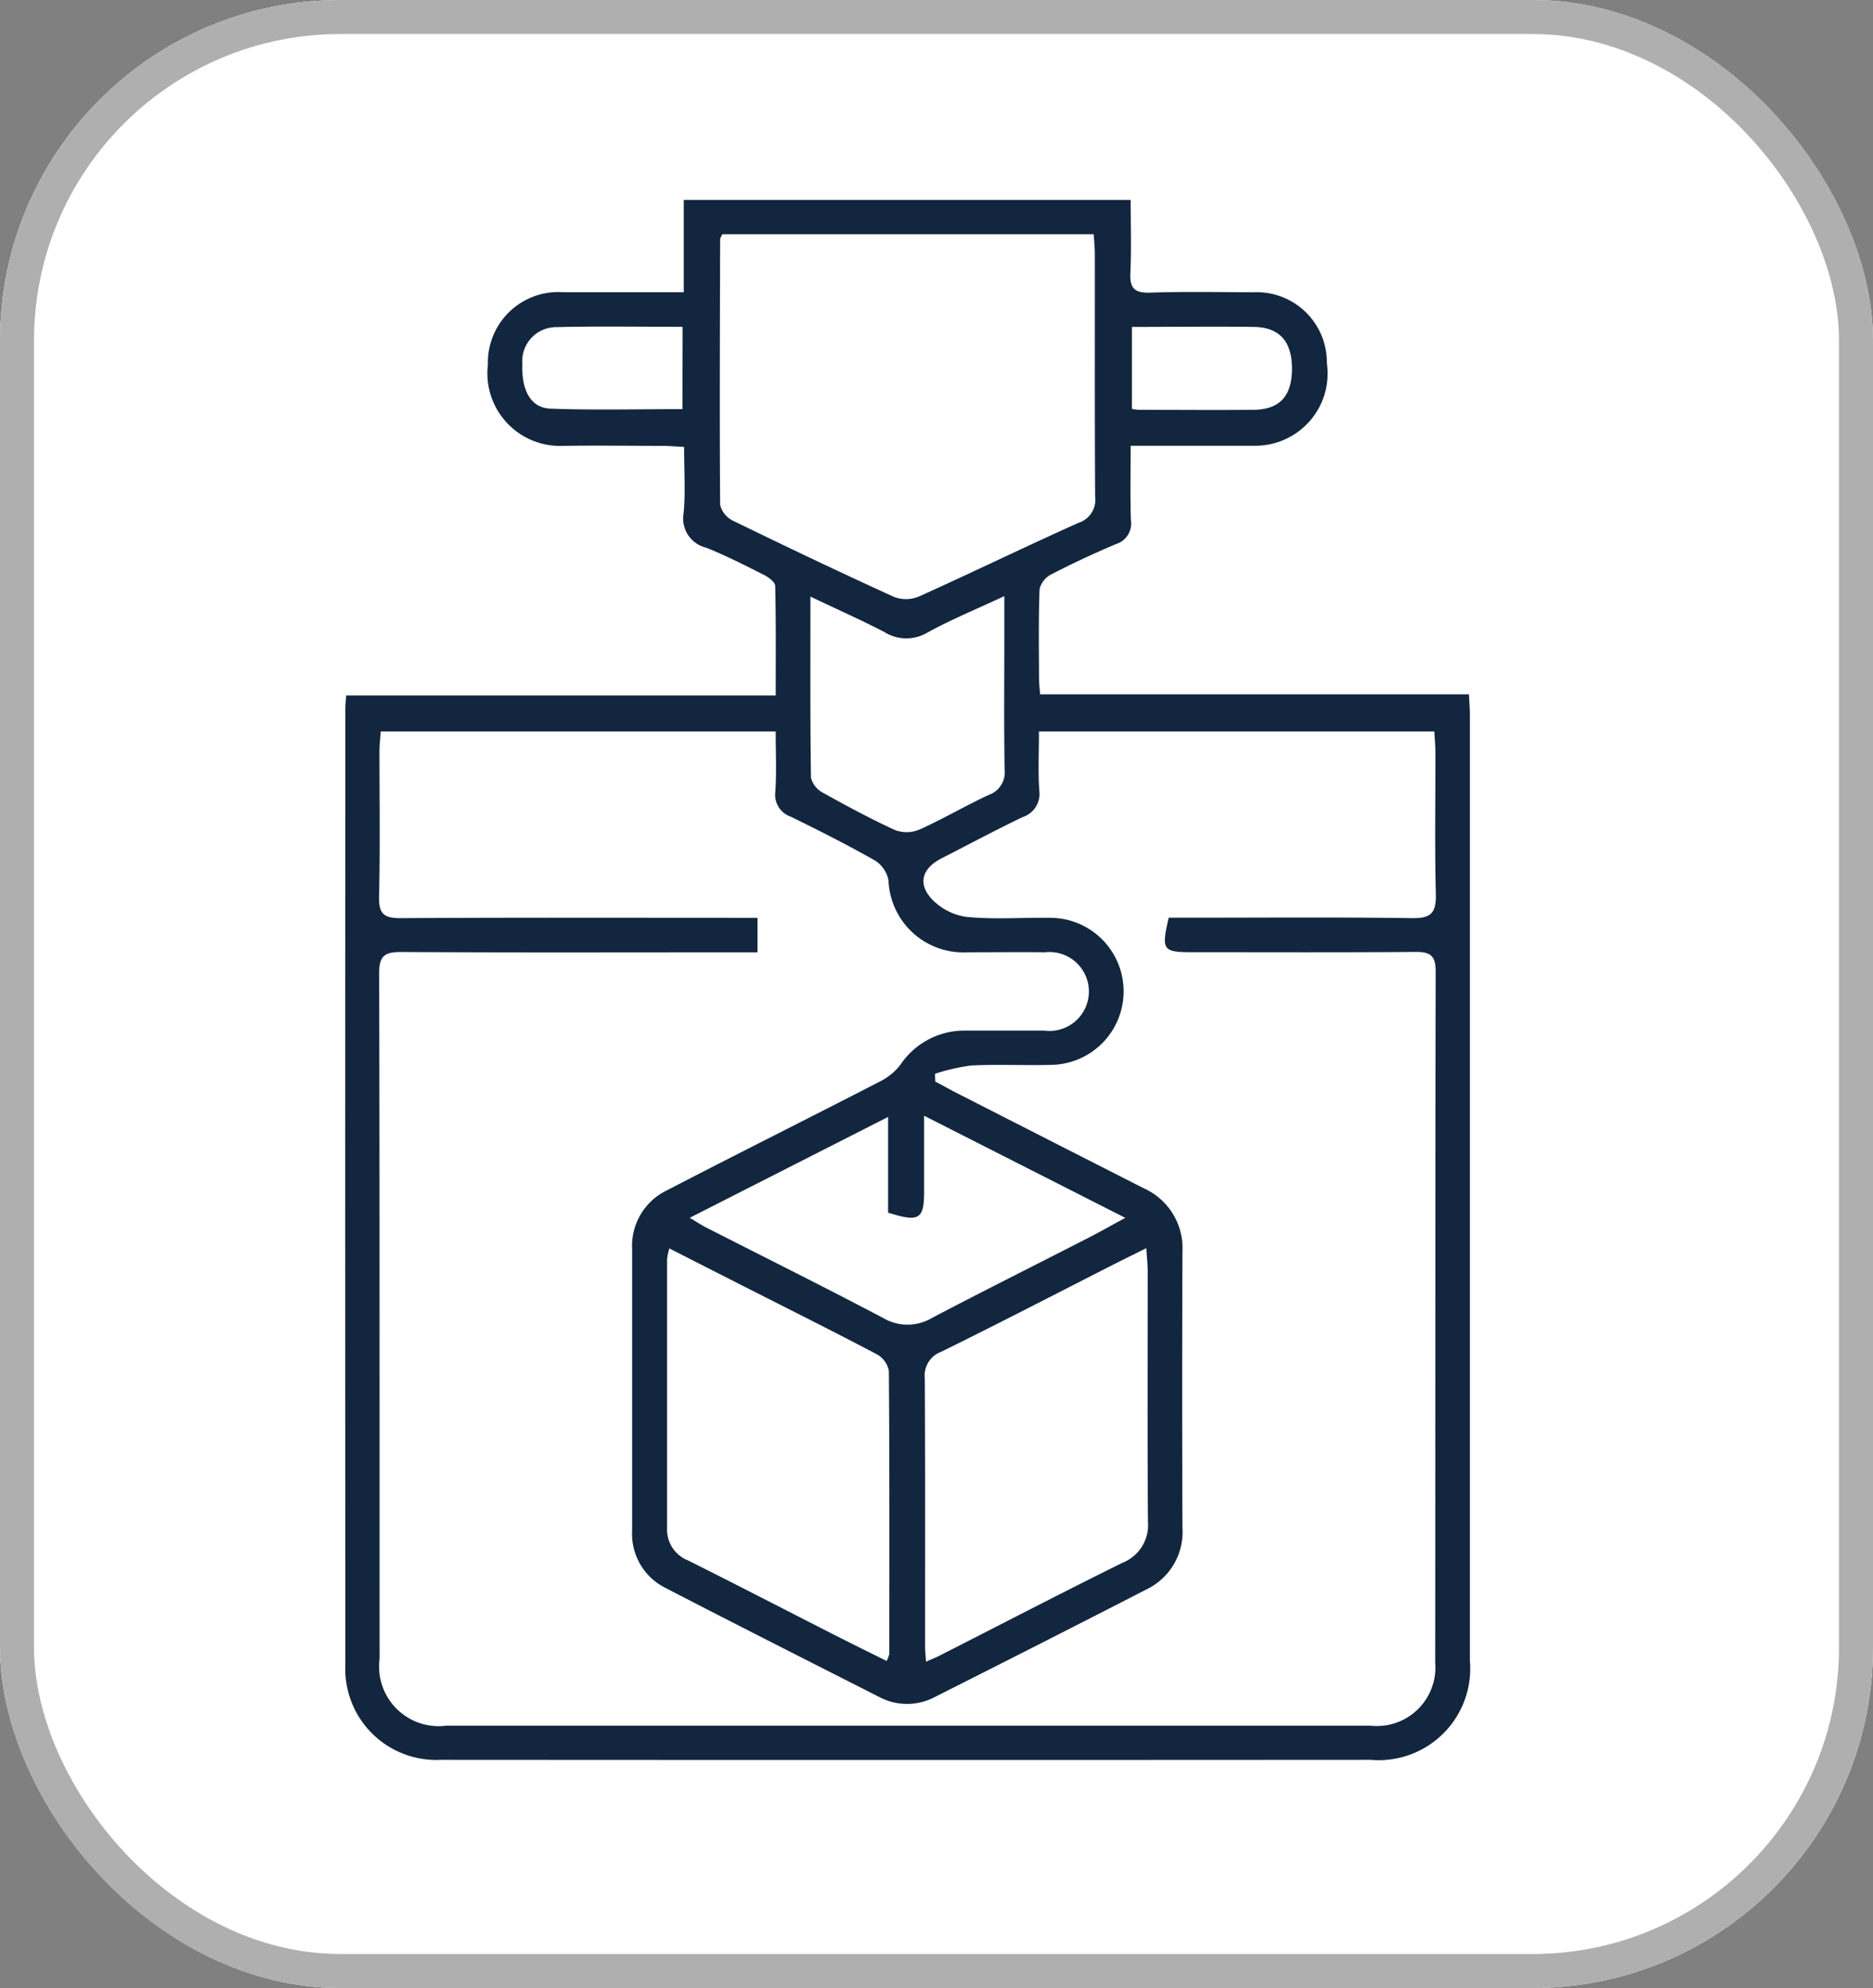 <svg xmlns="http://www.w3.org/2000/svg" width="55.03" height="58.399" viewBox="0 0 55.03 58.399">
  <rect x="0" y="0" width="55.03" height="58.399" fill="#808080" stroke="none"/>
  <g id="Grupo_143180" data-name="Grupo 143180" transform="translate(-461.667 -2282.989)">
    <g id="Rectángulo_37706" data-name="Rectángulo 37706" transform="translate(461.667 2282.989)" fill="#fff" stroke="#afafaf" stroke-width="1">
      <rect width="55.03" height="58.399" rx="10" stroke="none"/>
      <rect x="0.5" y="0.5" width="54.03" height="57.399" rx="9.5" fill="none"/>
    </g>
    <g id="pVEkCd" transform="translate(-490.426 332.482)">
      <g id="Grupo_143031" data-name="Grupo 143031" transform="translate(962.23 1956.383)">
        <path id="Trazado_184067" data-name="Trazado 184067" d="M962.263,1970.937h12.621c0-1.1.01-2.16-.015-3.215,0-.114-.194-.259-.33-.327-.559-.282-1.12-.569-1.7-.8a.881.881,0,0,1-.66-1.019c.055-.62.013-1.249.013-1.941-.241-.012-.442-.03-.642-.031-.97,0-1.939-.015-2.909,0a2.134,2.134,0,0,1-2.213-2.388,2.07,2.07,0,0,1,2.227-2.124h3.527v-2.712h13.131c0,.722.024,1.438-.009,2.151-.021.458.138.587.588.572,1.006-.033,2.015-.014,3.022-.01a2.06,2.06,0,0,1,2.163,2.075,2.124,2.124,0,0,1-2.107,2.433h-3.657c0,.763-.017,1.479.007,2.193a.63.63,0,0,1-.437.695q-.971.409-1.908.893a.658.658,0,0,0-.339.435c-.033.873-.018,1.748-.016,2.623,0,.131.017.263.032.464h12.6c.011.249.027.43.027.611q0,13.887,0,27.775a2.688,2.688,0,0,1-2.912,2.912q-13.66.009-27.319,0a2.673,2.673,0,0,1-2.808-2.788q-.009-14,0-28C962.232,1971.287,962.248,1971.157,962.263,1970.937Zm17.3,11.112q.005.116.01.231c.2.1.39.212.587.313q2.766,1.411,5.533,2.818a1.929,1.929,0,0,1,1.141,1.874q-.016,4.048,0,8.1a1.871,1.871,0,0,1-1.056,1.811q-3.092,1.587-6.2,3.151a1.741,1.741,0,0,1-1.645.013c-2.1-1.066-4.2-2.126-6.292-3.21a1.772,1.772,0,0,1-.976-1.683q0-4.134,0-8.268a1.81,1.81,0,0,1,1.012-1.72c2.09-1.084,4.2-2.136,6.291-3.214a1.744,1.744,0,0,0,.582-.484,2.261,2.261,0,0,1,1.885-1c.779,0,1.559,0,2.338,0a1.159,1.159,0,1,0,.019-2.3c-.76-.01-1.521,0-2.281,0a2.2,2.2,0,0,1-2.313-2.11.891.891,0,0,0-.391-.583c-.808-.459-1.64-.878-2.475-1.289a.68.68,0,0,1-.459-.74c.039-.579.01-1.163.01-1.766H963.279c-.014.217-.037.4-.037.585,0,1.426.022,2.852-.012,4.276-.013.521.167.627.654.624,3.288-.021,6.577-.01,9.865-.01h.6v1.013h-.662c-3.269,0-6.539.011-9.808-.009-.493,0-.647.118-.646.63.017,6.71.01,13.419.013,20.129a1.752,1.752,0,0,0,1.966,1.968q13.571,0,27.143,0a1.72,1.72,0,0,0,1.905-1.855c.007-6.767,0-13.533.014-20.3,0-.465-.155-.578-.592-.574-2.186.018-4.372.008-6.558.008-.872,0-.915-.059-.693-1.013h.545c2.2,0,4.41-.019,6.615.013.564.008.7-.173.688-.709-.035-1.387-.01-2.775-.013-4.162,0-.2-.02-.4-.032-.614H982.618c0,.6-.027,1.167.009,1.73a.715.715,0,0,1-.483.784c-.805.384-1.591.808-2.386,1.213-.546.279-.711.71-.315,1.168a1.738,1.738,0,0,0,1.04.552c.809.082,1.632.017,2.449.028a2.16,2.16,0,1,1,.027,4.32c-.779.019-1.56-.02-2.337.018A5.886,5.886,0,0,0,979.567,1982.049Zm-6.25-24.661c-.035.08-.062.114-.062.148-.006,2.6-.018,5.2,0,7.8a.7.7,0,0,0,.374.465c1.568.765,3.144,1.515,4.731,2.239a.988.988,0,0,0,.728-.007c1.574-.708,3.126-1.465,4.7-2.169a.711.711,0,0,0,.485-.773c-.015-2.373-.007-4.746-.009-7.119,0-.184-.02-.368-.032-.584Zm5.983,41.934c.189-.084.293-.124.392-.175,1.794-.913,3.58-1.841,5.384-2.733a1.189,1.189,0,0,0,.749-1.2c-.019-2.451-.007-4.9-.008-7.353,0-.2-.022-.394-.04-.689-.392.195-.694.342-.993.495-1.675.852-3.344,1.718-5.03,2.547a.743.743,0,0,0-.486.779c.015,2.641.007,5.282.008,7.923C979.275,1999.021,979.288,1999.131,979.3,1999.322Zm-7.538-12.142a2.1,2.1,0,0,0-.066.314q0,3.959,0,7.918a.972.972,0,0,0,.616.933c1.426.712,2.841,1.445,4.261,2.168.517.263,1.038.518,1.573.785a.828.828,0,0,0,.08-.207c0-2.772.008-5.545-.014-8.317a.705.705,0,0,0-.352-.484c-1.275-.672-2.566-1.315-3.851-1.968C973.281,1987.956,972.558,1987.586,971.761,1987.181Zm.6-.9c.225.134.364.228.512.3,1.724.879,3.457,1.74,5.168,2.642a1.408,1.408,0,0,0,1.445-.005c1.513-.793,3.041-1.556,4.561-2.335.346-.177.684-.37,1.112-.6l-5.912-3c0,.826,0,1.52,0,2.214,0,.829-.142.921-1.058.633v-2.812Zm3.546-18.249c0,1.865-.009,3.591.016,5.317a.684.684,0,0,0,.346.443c.7.389,1.4.767,2.124,1.1a.974.974,0,0,0,.719-.016c.691-.311,1.349-.7,2.036-1.018a.7.7,0,0,0,.464-.742c-.022-1.311-.008-2.622-.008-3.933v-1.164c-.835.39-1.569.691-2.26,1.071a1.213,1.213,0,0,1-1.27-.019C977.4,1968.722,976.713,1968.417,975.907,1968.034Zm9.445-7.924v2.411a1.9,1.9,0,0,0,.209.028c1.117,0,2.234.01,3.352,0,.766-.005,1.129-.387,1.142-1.167.014-.817-.345-1.254-1.11-1.269C987.771,1960.094,986.6,1960.11,985.351,1960.11Zm-13.2,0c-1.281,0-2.5-.021-3.708.009a1,1,0,0,0-1,1.094c-.03.754.242,1.274.812,1.3,1.282.049,2.568.015,3.891.015Z" transform="translate(-962.23 -1956.383)" fill="#12263f"/>
      </g>
    </g>
  </g>
</svg>
